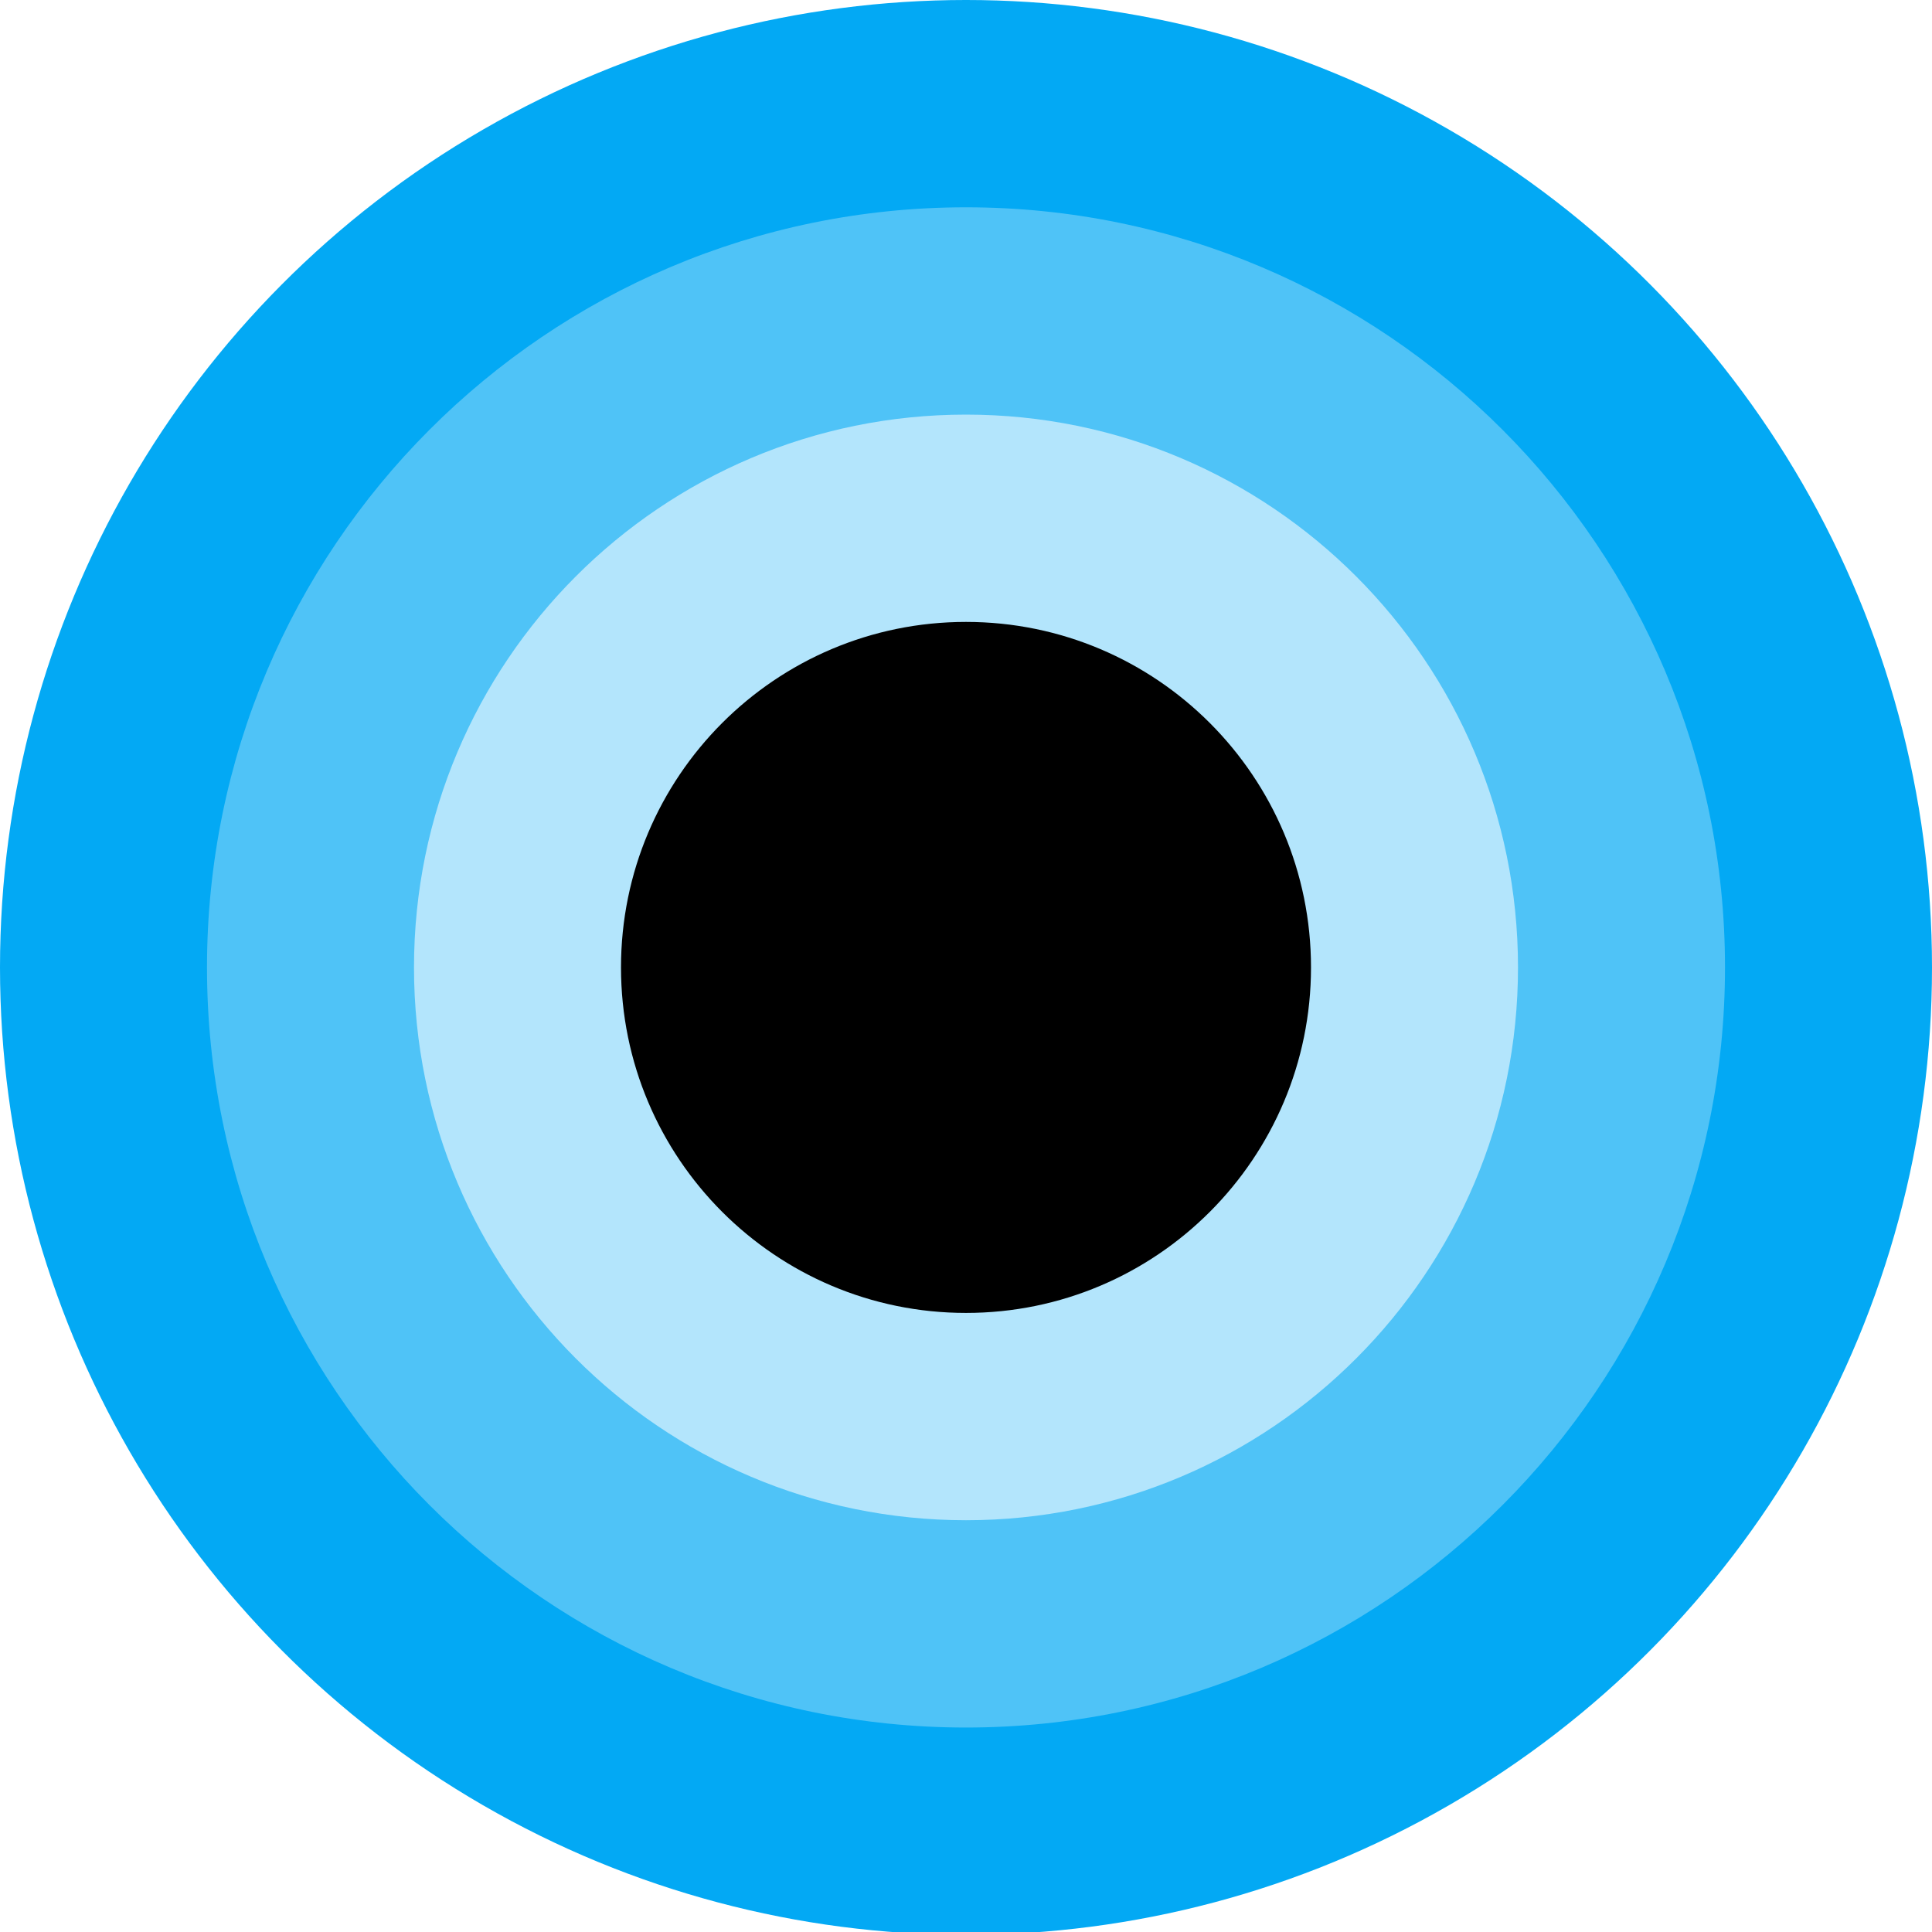 <?xml version="1.0" encoding="UTF-8" standalone="no"?>
<svg width="1360px" height="1360px" viewBox="0 0 1360 1360" version="1.1" xmlns="http://www.w3.org/2000/svg" xmlns:xlink="http://www.w3.org/1999/xlink" xmlns:sketch="http://www.bohemiancoding.com/sketch/ns">
    <!-- Generator: Sketch 3.2.2 (9983) - http://www.bohemiancoding.com/sketch -->
    <title>ui_circle</title>
    <desc>Created with Sketch.</desc>
    <defs></defs>
    <g id="Welcome" stroke="none" stroke-width="1" fill="none" fill-rule="evenodd" sketch:type="MSPage">        
        <ellipse id="Oval-1" fill="#03A9F4" sketch:type="MSShapeGroup" cx="680" cy="681" rx="680" ry="681"></ellipse>
        <path d="M680,1216.071 C975.078,1216.071 1214.286,976.512 1214.286,681 C1214.286,385.488 975.078,145.929 680,145.929 C384.922,145.929 145.714,385.488 145.714,681 C145.714,976.512 384.922,1216.071 680,1216.071 Z" id="Oval-2" fill="#4FC3F7" sketch:type="MSShapeGroup"></path>
        <path d="M680,1070.143 C894.602,1070.143 1068.571,895.918 1068.571,681 C1068.571,466.082 894.602,291.857 680,291.857 C465.398,291.857 291.429,466.082 291.429,681 C291.429,895.918 465.398,1070.143 680,1070.143 Z" id="Oval-3" fill="#B3E5FC" sketch:type="MSShapeGroup"></path>
        <path d="M680,924.214 C814.126,924.214 922.857,815.324 922.857,681 C922.857,546.676 814.126,437.786 680,437.786 C545.874,437.786 437.143,546.676 437.143,681 C437.143,815.324 545.874,924.214 680,924.214 Z" id="Oval-3" fill="#000000" sketch:type="MSShapeGroup"></path>
    </g>
</svg>